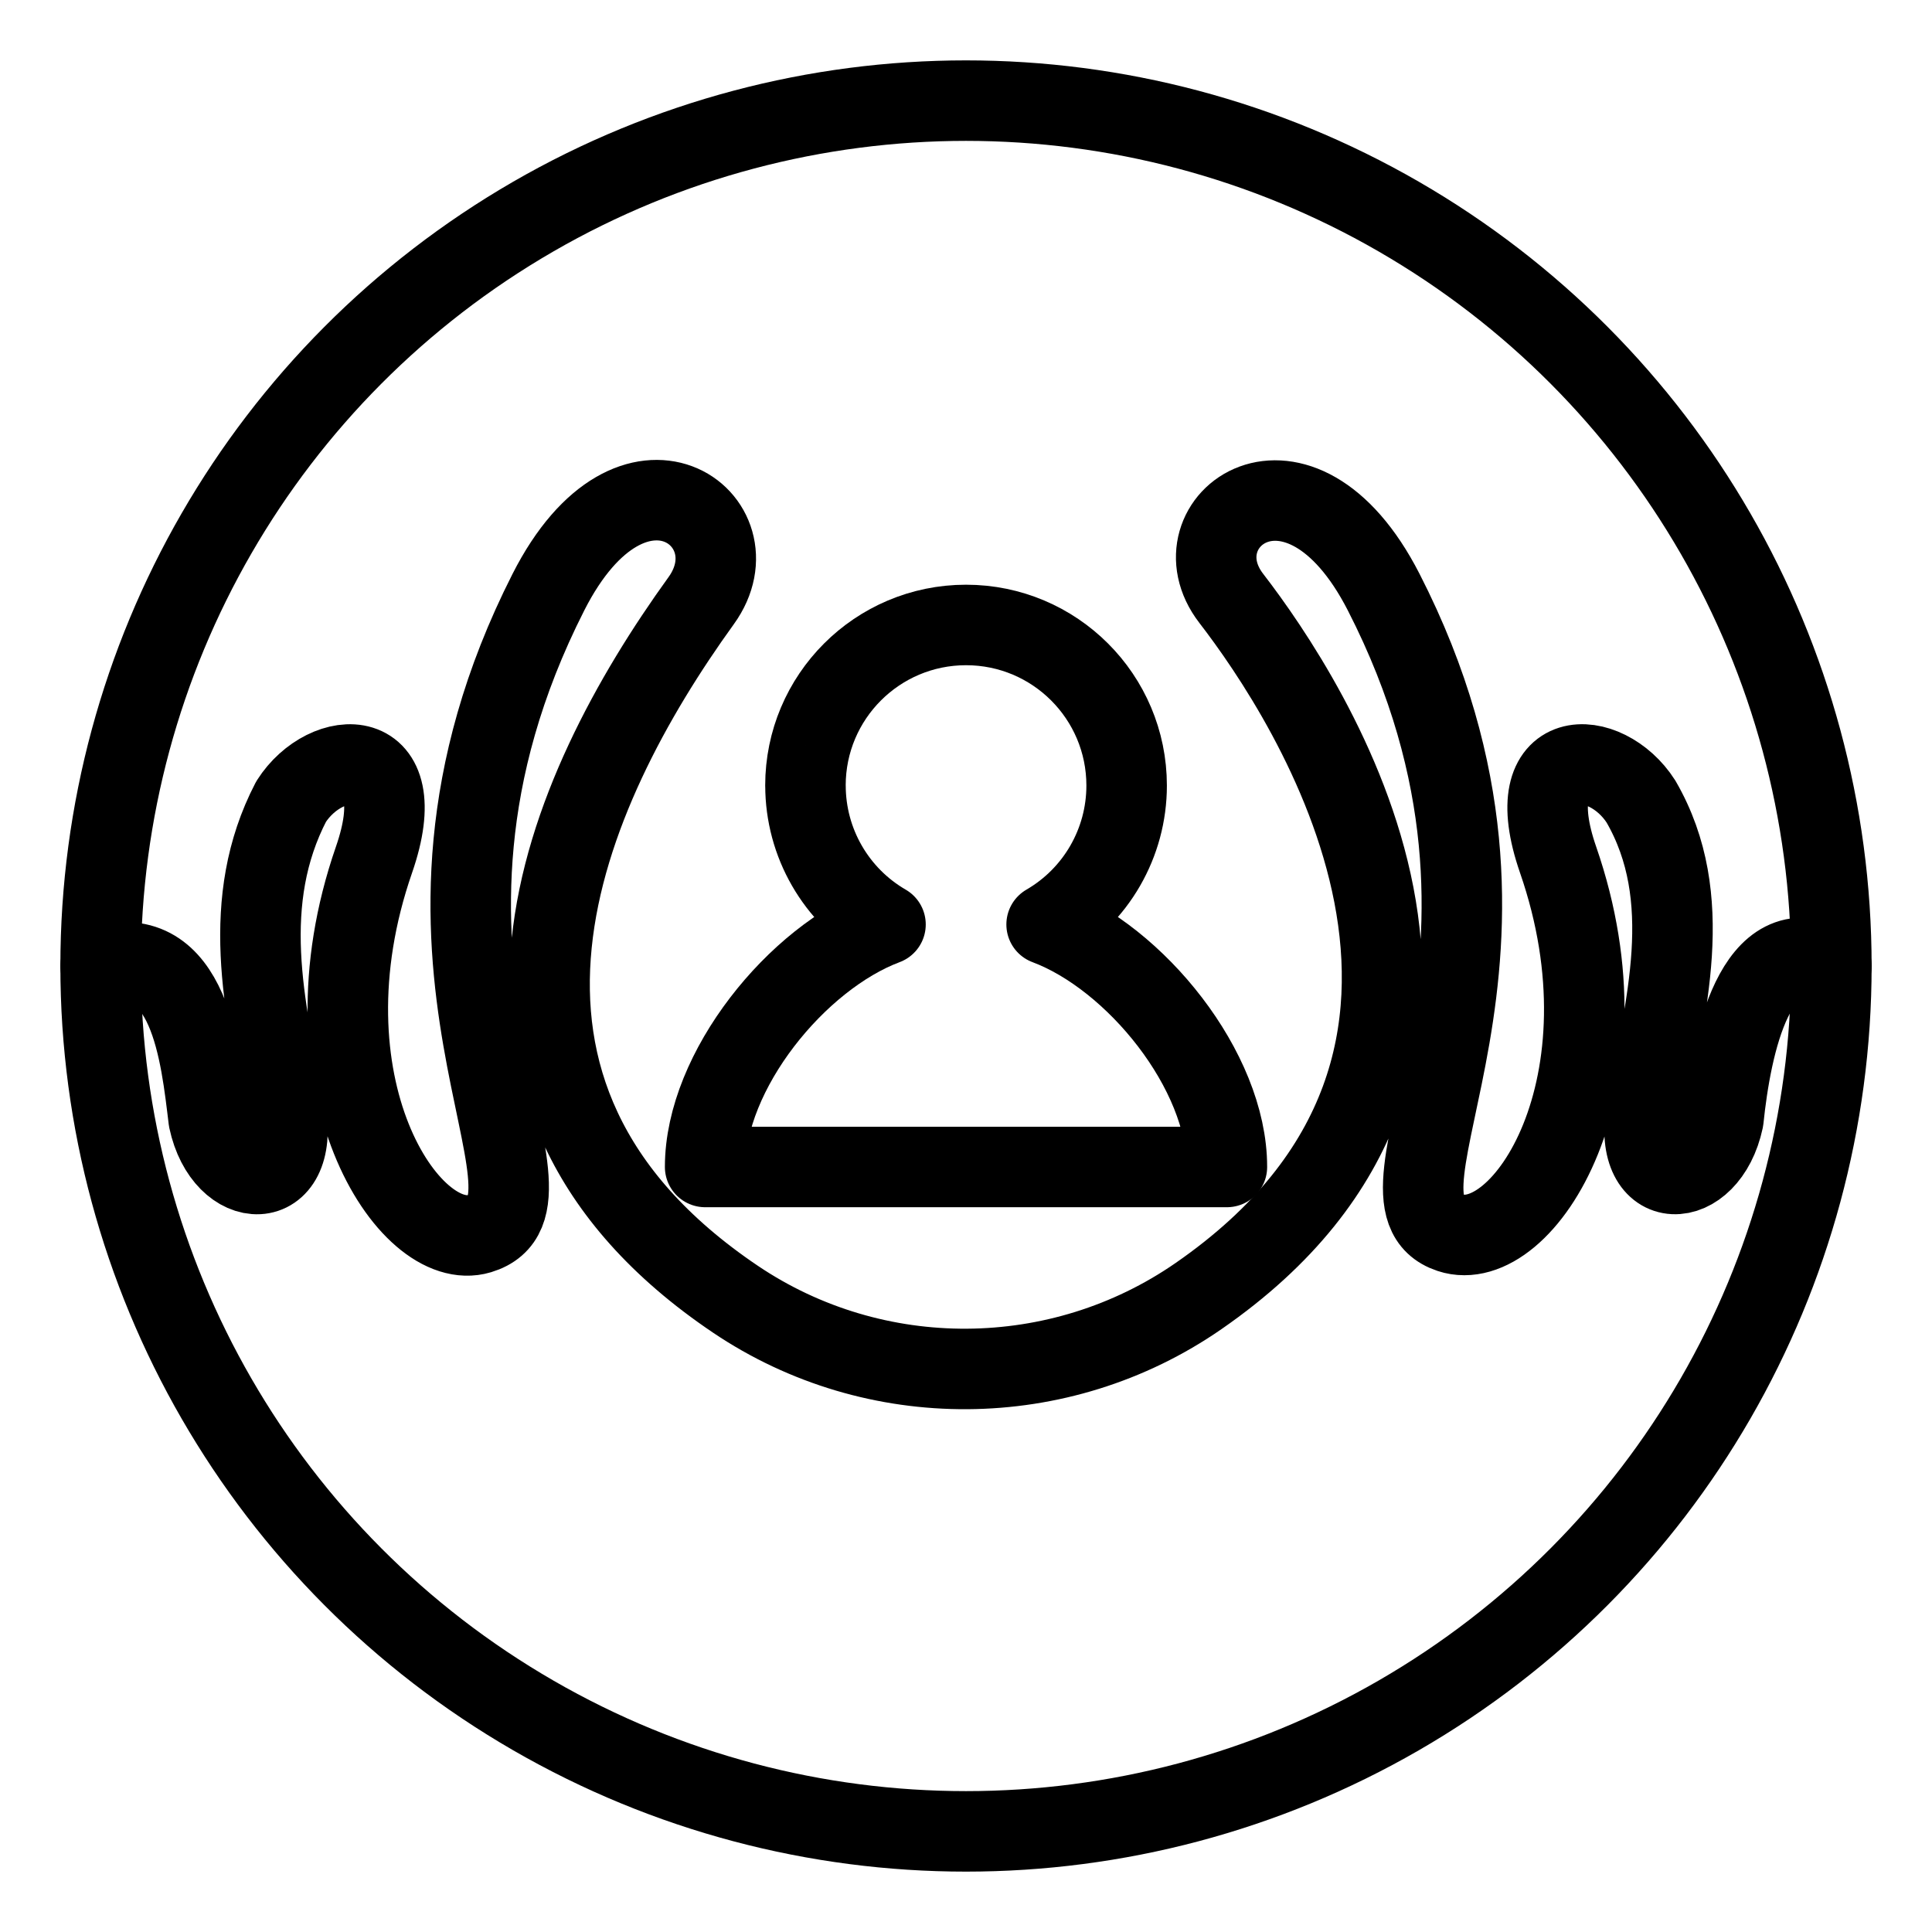 <?xml version="1.0" encoding="UTF-8"?><svg id="b" xmlns="http://www.w3.org/2000/svg" viewBox="0 0 48 48"><defs><style>.c{stroke-width:2px;fill:none;stroke:#000;stroke-linecap:round;stroke-linejoin:round;}</style></defs><circle class="c" cx="24" cy="24" r="21.5"/><path class="c" d="M20.011,19.517c0-2.203,1.786-3.99,3.99-3.99s3.99,1.786,3.99,3.99h0c0,1.423-.757,2.737-1.988,3.451,2.204.825,4.481,3.635,4.479,6.025h-12.963c0-2.389,2.278-5.199,4.481-6.025-1.231-.714-1.988-2.029-1.988-3.451h-0Z"/><path class="c" d="M2.5,24c2.218-.643,2.492,2.237,2.685,3.817.388,1.82,2.27,1.86,1.914-.236-.548-2.589-1.144-5.207.133-7.665.867-1.363,3.07-1.472,2.06,1.444-1.927,5.561.872,9.819,2.621,9.29,2.58-.779-2.918-6.819,1.712-15.938,2.101-4.139,5.229-1.774,3.795.212-3.419,4.736-6.771,12.216.852,17.355,3.465,2.336,8.056,2.309,11.503-.077,8.616-5.962,2.735-14.847.816-17.335-1.461-1.894,1.671-4.286,3.786-.156,4.633,9.046-.806,15.101,1.653,15.916,1.811.6,4.608-3.706,2.68-9.268-1.01-2.916,1.192-2.806,2.06-1.444,1.388,2.399.601,5.12.133,7.665-.356,2.096,1.527,2.056,1.914.236.192-1.863.794-4.816,2.685-3.817"/></svg>